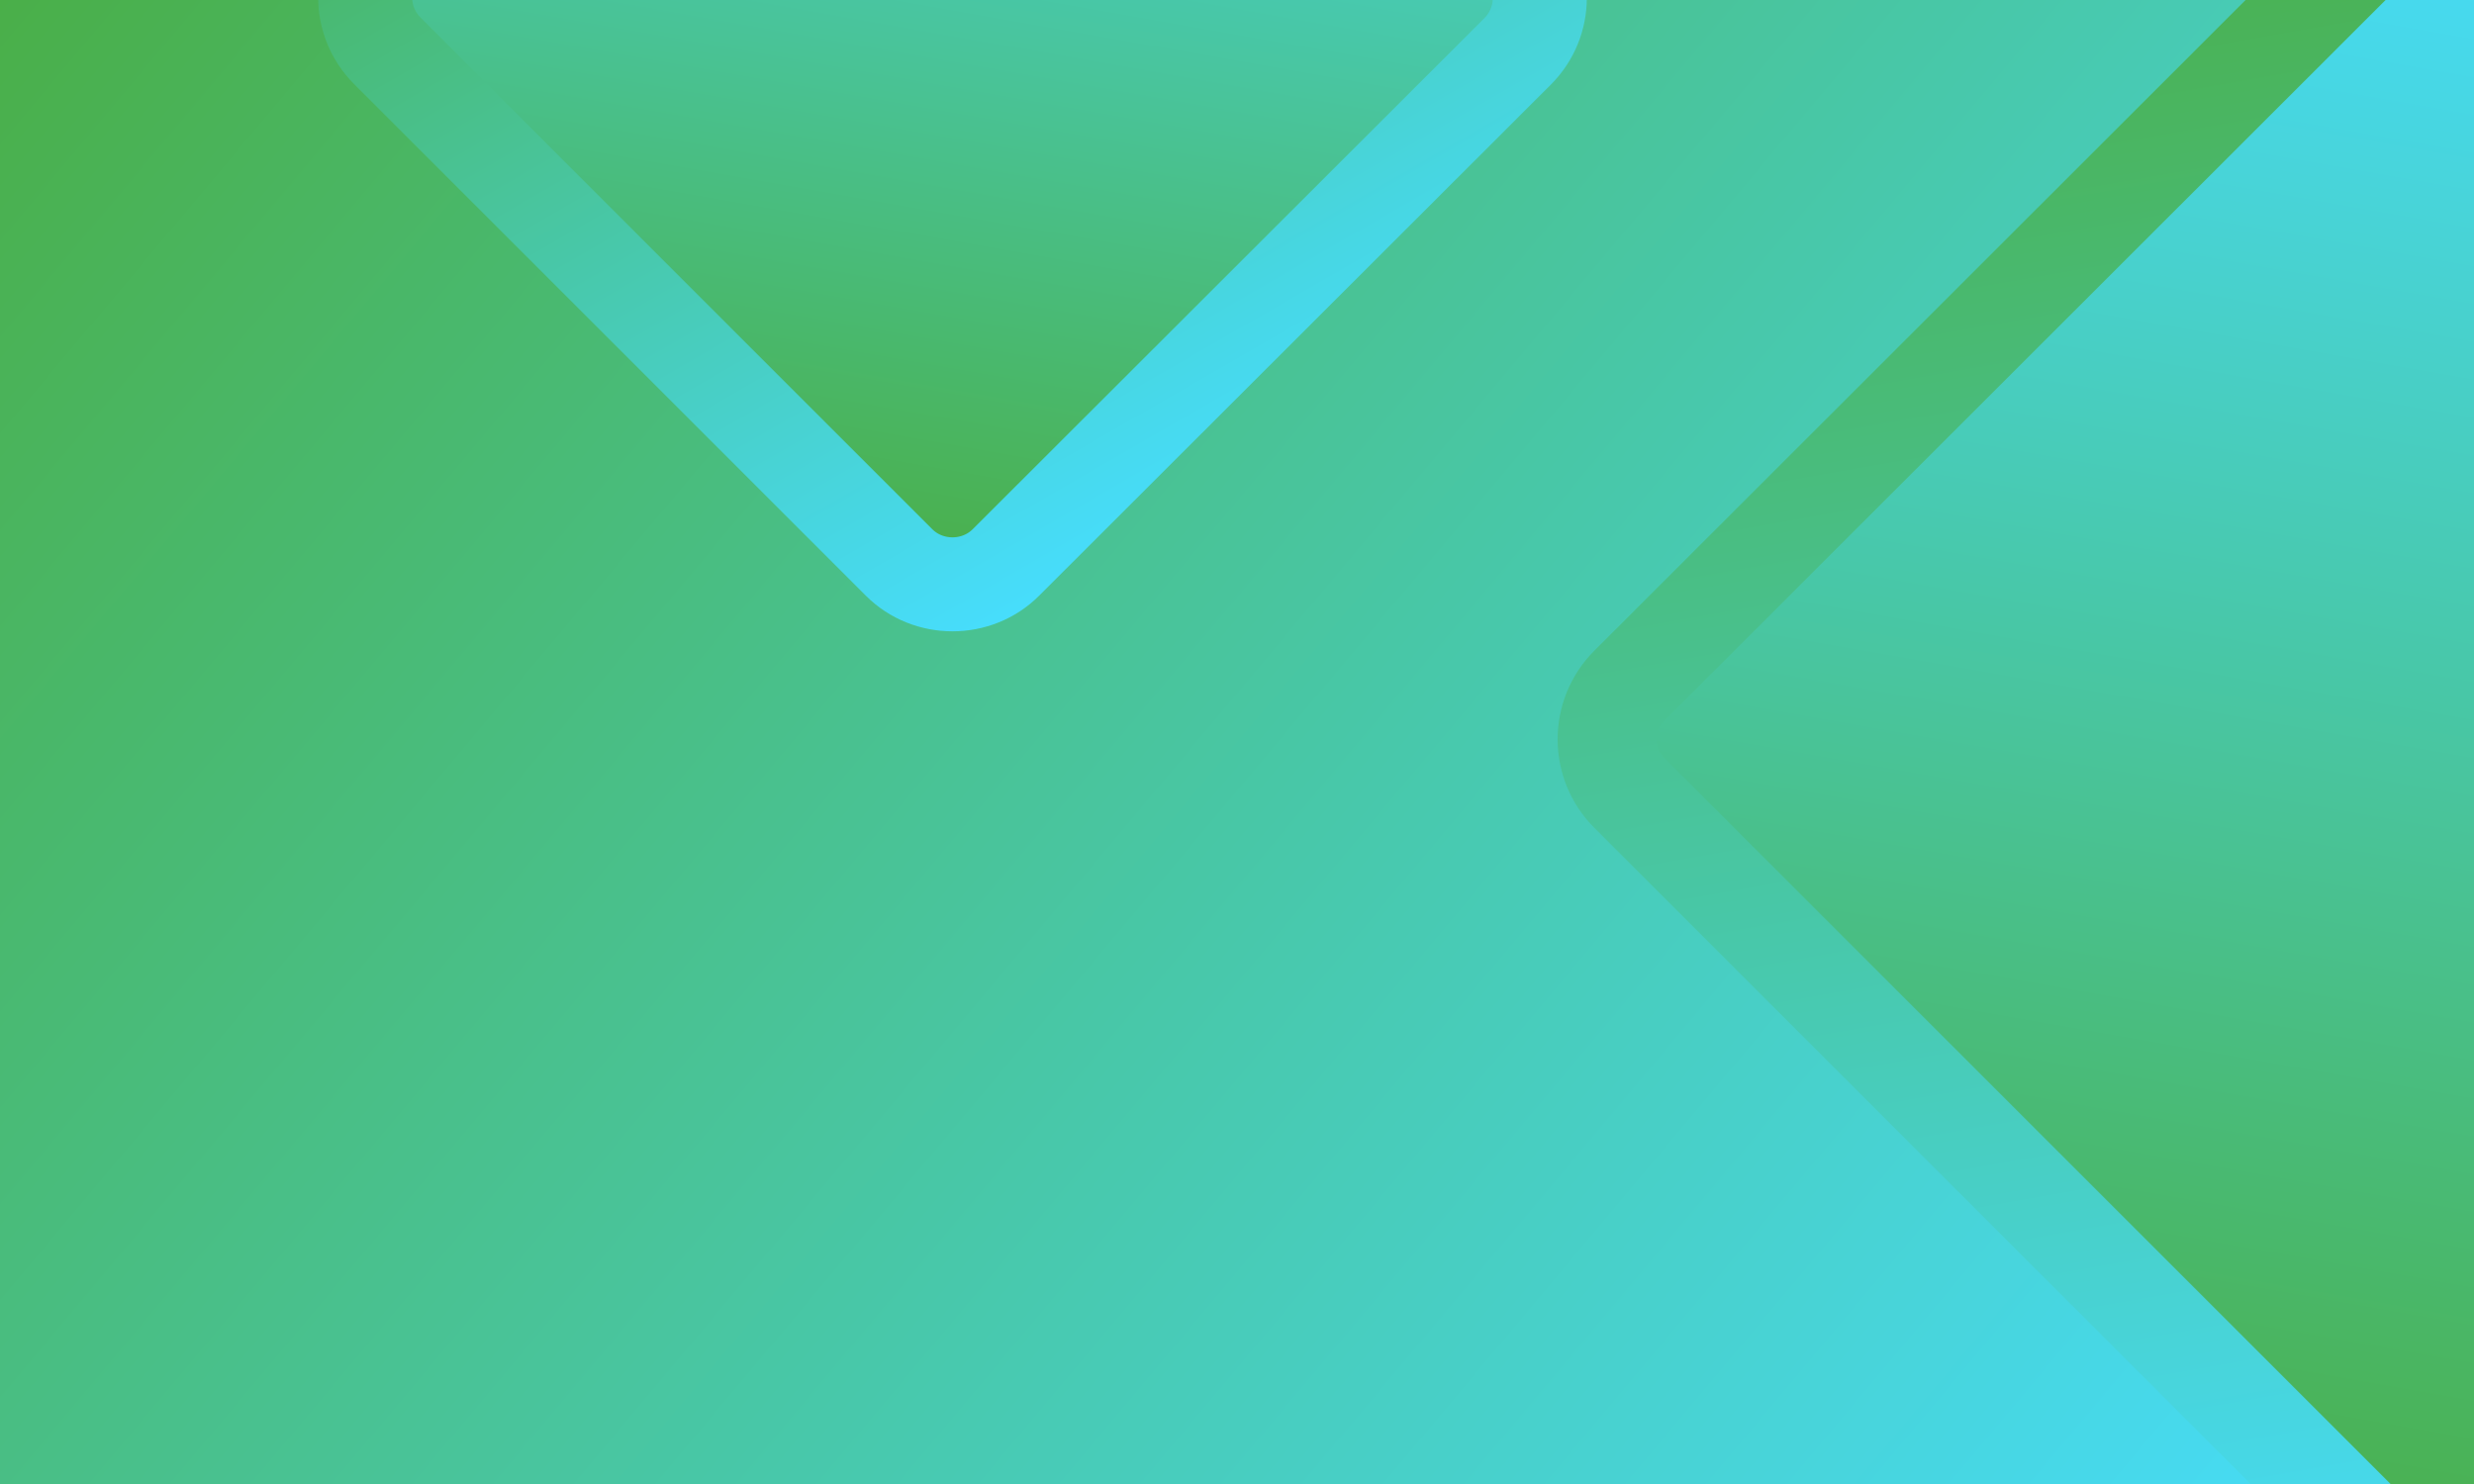 <svg width="500" height="300" viewBox="0 0 500 300" fill="none" xmlns="http://www.w3.org/2000/svg">
<g clip-path="url(#clip0)">
<path d="M500 0H0V300H500V0Z" fill="url(#paint0_linear)"/>
<path d="M489.7 320.7L329.3 160.3C323.3 154.3 323.3 144.6 329.3 138.6L489.7 -21.7C495.7 -27.7 505.4 -27.7 511.4 -21.7L671.7 138.6C677.7 144.6 677.7 154.3 671.7 160.3L511.3 320.7C505.4 326.6 495.6 326.6 489.7 320.7Z" fill="url(#paint1_linear)" stroke="url(#paint2_linear)" stroke-width="20" stroke-miterlimit="10"/>
<path d="M181.7 113.7L78.3 10.3C72.3 4.3 72.3 -5.4 78.3 -11.4L181.6 -114.7C187.6 -120.7 197.3 -120.7 203.3 -114.7L306.7 -11.3C312.7 -5.3 312.7 4.4 306.7 10.4L203.3 113.7C197.4 119.6 187.6 119.6 181.7 113.7Z" fill="url(#paint3_linear)" stroke="url(#paint4_linear)" stroke-width="19" stroke-miterlimit="10"/>
</g>
<defs>
<linearGradient id="paint0_linear" x1="29.433" y1="-35.077" x2="470.567" y2="335.077" gradientUnits="userSpaceOnUse">
<stop offset="1.33195e-07" stop-color="#4AAF49"/>
<stop offset="1" stop-color="#47DDFC"/>
</linearGradient>
<linearGradient id="paint1_linear" x1="470.421" y1="320.087" x2="530.579" y2="-21.087" gradientUnits="userSpaceOnUse">
<stop offset="1.33195e-07" stop-color="#4AAF49"/>
<stop offset="1" stop-color="#47DDFC"/>
</linearGradient>
<linearGradient id="paint2_linear" x1="468.682" y1="-30.937" x2="532.313" y2="329.93" gradientUnits="userSpaceOnUse">
<stop offset="1.33195e-07" stop-color="#4AAF49"/>
<stop offset="1" stop-color="#47DDFC"/>
</linearGradient>
<linearGradient id="paint3_linear" x1="172.168" y1="114.806" x2="212.832" y2="-115.806" gradientUnits="userSpaceOnUse">
<stop offset="1.33195e-07" stop-color="#4AAF49"/>
<stop offset="1" stop-color="#47DDFC"/>
</linearGradient>
<linearGradient id="paint4_linear" x1="135.344" y1="-99.499" x2="249.656" y2="98.495" gradientUnits="userSpaceOnUse">
<stop offset="1.33195e-07" stop-color="#4AAF49"/>
<stop offset="1" stop-color="#47DDFC"/>
</linearGradient>
<clipPath id="clip0">
<rect width="500" height="300" fill="white"/>
</clipPath>
</defs>
</svg>

